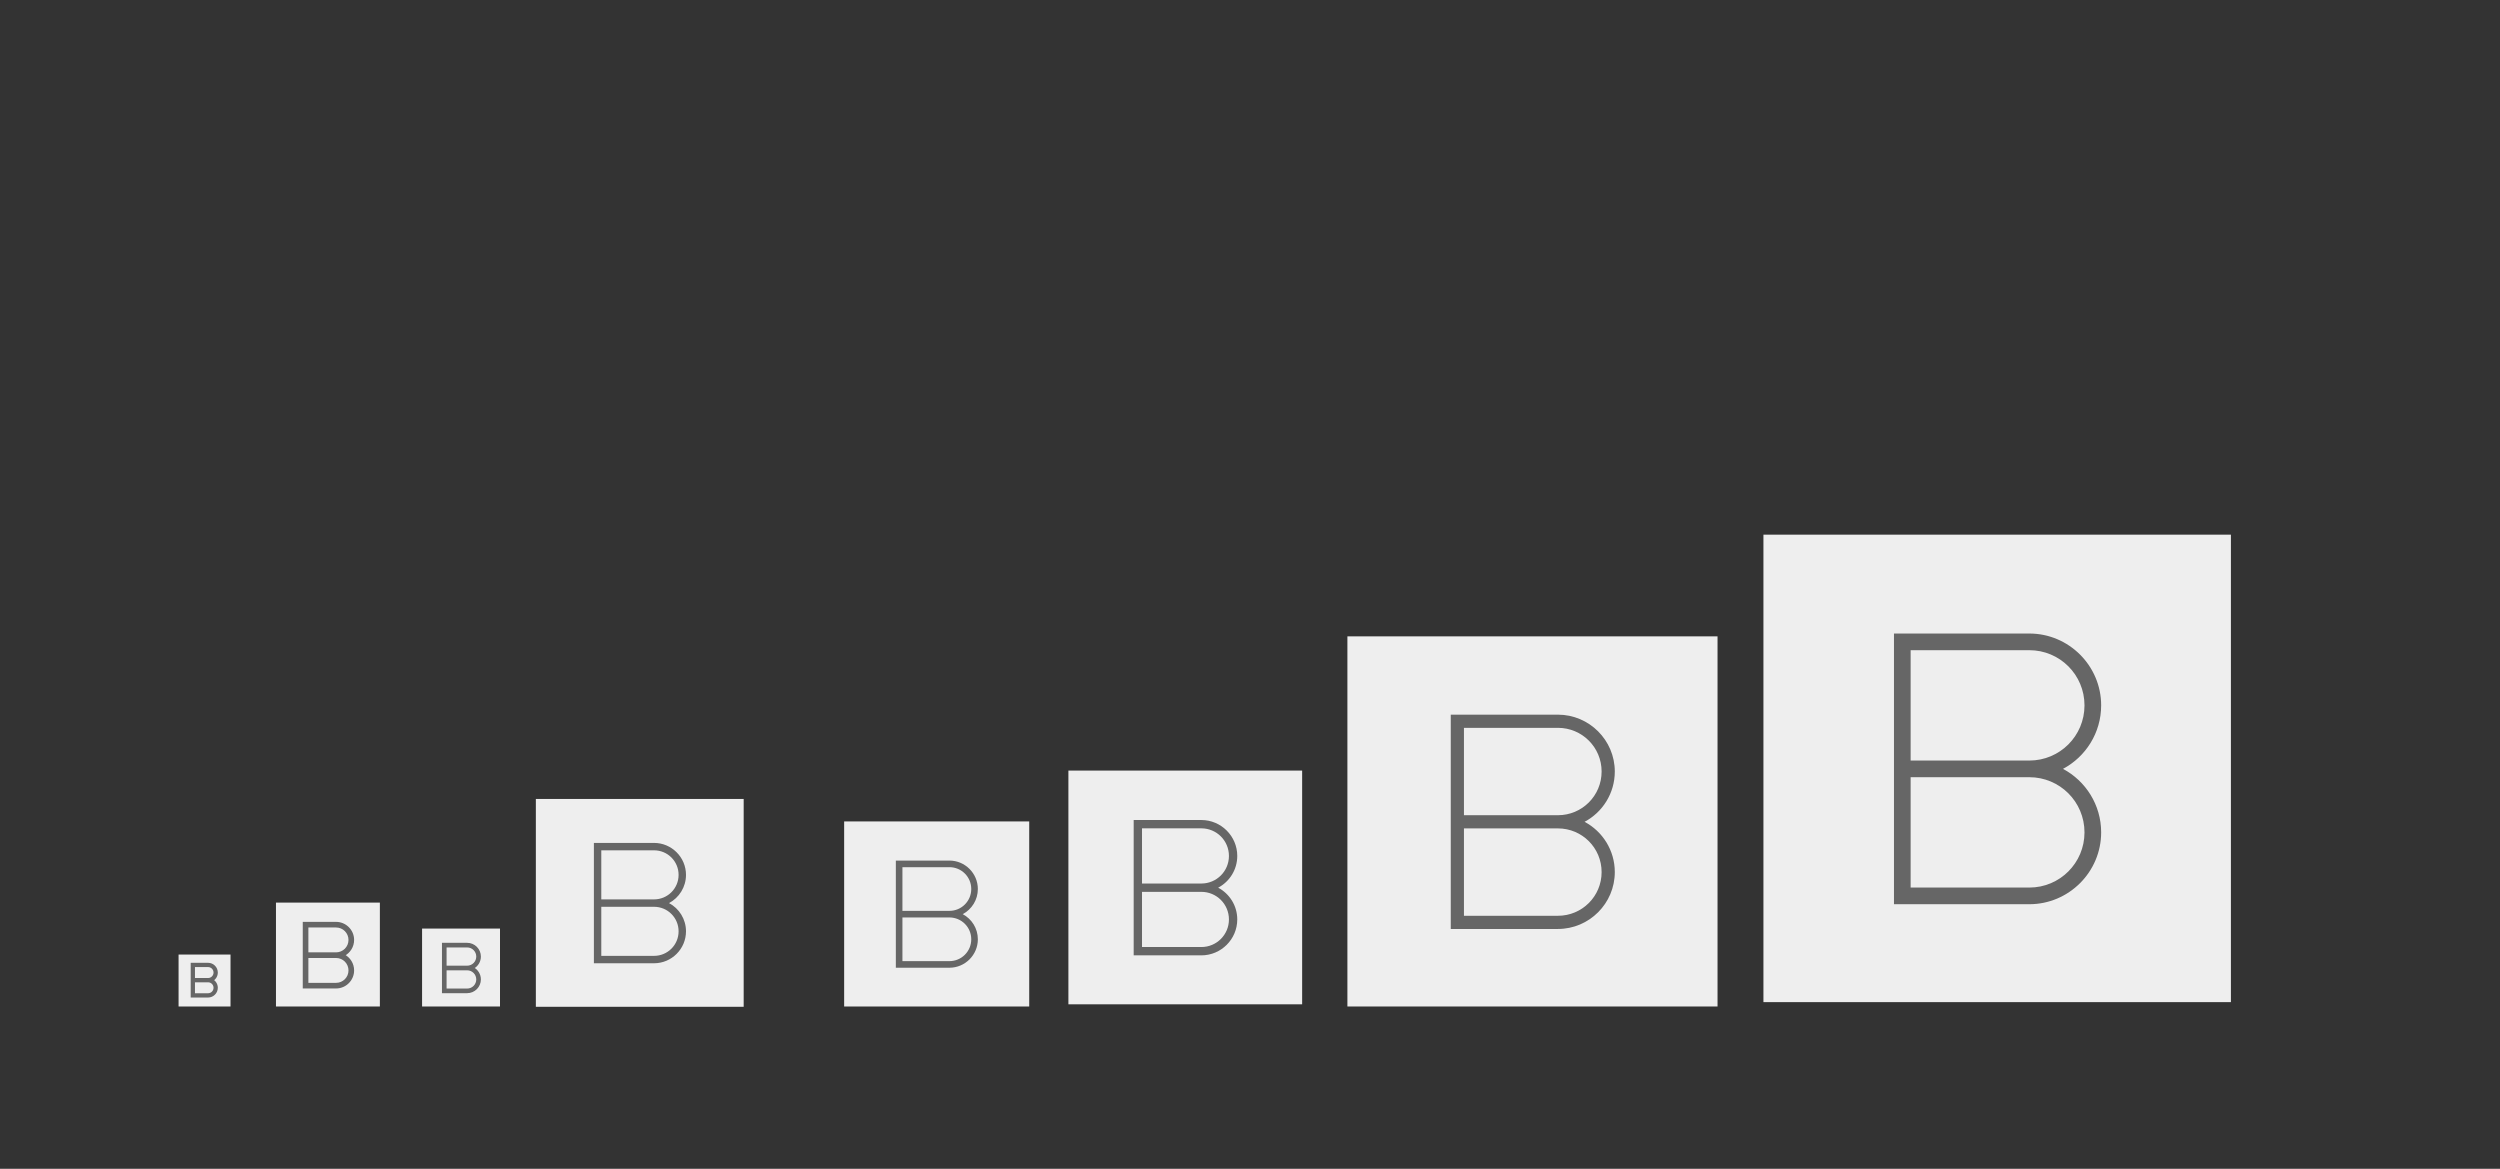 <?xml version="1.0" encoding="UTF-8" standalone="no"?>
<!-- Created with Inkscape (http://www.inkscape.org/) -->

<svg
   xmlns:dc="http://purl.org/dc/elements/1.1/"
   xmlns:cc="http://creativecommons.org/ns#"
   xmlns:rdf="http://www.w3.org/1999/02/22-rdf-syntax-ns#"
   xmlns:svg="http://www.w3.org/2000/svg"
   xmlns="http://www.w3.org/2000/svg"
   xmlns:sodipodi="http://sodipodi.sourceforge.net/DTD/sodipodi-0.dtd"
   xmlns:inkscape="http://www.inkscape.org/namespaces/inkscape"
   width="770"
   height="360"
   id="svg8303"
   version="1.1"
   inkscape:version="0.48.3.1 r9886"
   sodipodi:docname="favicon.svg">
  <rect width="100%" height="100%" fill="#333333" stroke="none"/>
  <defs
     id="defs8305" />
  <sodipodi:namedview
     id="base"
     pagecolor="#ffffff"
     bordercolor="#666666"
     borderopacity="1.0"
     inkscape:pageopacity="0.0"
     inkscape:pageshadow="2"
     inkscape:zoom="1.4142136"
     inkscape:cx="475.092"
     inkscape:cy="144.92942"
     inkscape:document-units="px"
     inkscape:current-layer="layer1"
     showgrid="false"
     fit-margin-top="0"
     fit-margin-left="0"
     fit-margin-right="0"
     fit-margin-bottom="0"
     inkscape:window-width="1920"
     inkscape:window-height="1026"
     inkscape:window-x="0"
     inkscape:window-y="26"
     inkscape:window-maximized="1"
     inkscape:object-paths="true"
     inkscape:snap-intersection-paths="true"
     inkscape:snap-smooth-nodes="true"
     inkscape:object-nodes="true"
     inkscape:snap-midpoints="true"
     inkscape:snap-object-midpoints="true"
     inkscape:snap-center="true"
     inkscape:snap-bbox="false"
     inkscape:bbox-paths="true"
     inkscape:bbox-nodes="true"
     inkscape:snap-bbox-edge-midpoints="true"
     inkscape:snap-bbox-midpoints="true">
    <inkscape:grid
       type="xygrid"
       id="grid8382"
       empspacing="5"
       visible="true"
       enabled="true"
       snapvisiblegridlinesonly="true"
       originx="-80px"
       originy="-540px" />
  </sodipodi:namedview>
  <g
     inkscape:label="Ebene 1"
     inkscape:groupmode="layer"
     id="layer1"
     transform="translate(-80,-152.362)">
    <g
       transform="translate(595.184,-212.731)"
       id="layer1-2"
       inkscape:label="Ebene 1">
      <path
         inkscape:connector-curvature="0"
         id="path303-5"
         d="m 327.812,397.312 0,0.75 0,10.688 0,0.75 0,0.75 0,10.688 0,0.75 0.75,0 11.438,0 c 3.561,0 6.469,-2.907 6.469,-6.469 0,-2.472 -1.389,-4.63 -3.438,-5.719 2.048,-1.088 3.438,-3.247 3.438,-5.719 0,-3.561 -2.907,-6.469 -6.469,-6.469 l -11.438,0 -0.75,0 z m 1.5,1.5 10.688,0 c 2.751,0 4.969,2.218 4.969,4.969 0,2.751 -2.218,4.969 -4.969,4.969 l -10.688,0 0,-9.938 z m 0,11.438 10.688,0 c 2.751,0 4.969,2.218 4.969,4.969 0,2.751 -2.218,4.969 -4.969,4.969 l -10.688,0 0,-9.938 z"
         style="font-size:medium;font-style:normal;font-variant:normal;font-weight:normal;font-stretch:normal;text-indent:0;text-align:start;text-decoration:none;line-height:normal;letter-spacing:normal;word-spacing:normal;text-transform:none;direction:ltr;block-progression:tb;writing-mode:lr-tb;text-anchor:start;baseline-shift:baseline;color:#000000;fill:#666666;fill-opacity:1;stroke:none;stroke-width:1.5;marker:none;visibility:visible;display:inline;overflow:visible;enable-background:accumulate;font-family:Sans;-inkscape-font-specification:Sans" />
    </g>
    <rect
       style="color:#000000;fill:#eeeeee;fill-opacity:1;fill-rule:nonzero;stroke:none;stroke-width:1.5;marker:none;visibility:visible;display:inline;overflow:visible;enable-background:accumulate"
       id="rect8230"
       width="200"
       height="200"
       x="890"
       y="262.362" />
    <g
       inkscape:label="Ebene 1"
       id="g8232"
       transform="translate(595.184,-22.731)">
      <path
         style="font-size:medium;font-style:normal;font-variant:normal;font-weight:normal;font-stretch:normal;text-indent:0;text-align:start;text-decoration:none;line-height:normal;letter-spacing:normal;word-spacing:normal;text-transform:none;direction:ltr;block-progression:tb;writing-mode:lr-tb;text-anchor:start;baseline-shift:baseline;color:#000000;fill:#666666;fill-opacity:1;stroke:none;stroke-width:1.5;marker:none;visibility:visible;display:inline;overflow:visible;enable-background:accumulate;font-family:Sans;-inkscape-font-specification:Sans"
         d="m 327.812,397.312 0,0.75 0,10.688 0,0.75 0,0.75 0,10.688 0,0.75 0.75,0 11.438,0 c 3.561,0 6.469,-2.907 6.469,-6.469 0,-2.472 -1.389,-4.63 -3.438,-5.719 2.048,-1.088 3.438,-3.247 3.438,-5.719 0,-3.561 -2.907,-6.469 -6.469,-6.469 l -11.438,0 -0.75,0 z m 1.5,1.5 10.688,0 c 2.751,0 4.969,2.218 4.969,4.969 0,2.751 -2.218,4.969 -4.969,4.969 l -10.688,0 0,-9.938 z m 0,11.438 10.688,0 c 2.751,0 4.969,2.218 4.969,4.969 0,2.751 -2.218,4.969 -4.969,4.969 l -10.688,0 0,-9.938 z"
         id="path8234"
         inkscape:connector-curvature="0" />
    </g>
    <rect
       y="446.362"
       x="-65"
       height="16"
       width="16"
       id="rect8236"
       style="color:#000000;fill:#eeeeee;fill-opacity:1;fill-rule:nonzero;stroke:none;stroke-width:1.5;marker:none;visibility:visible;display:inline;overflow:visible;enable-background:accumulate" />
    <g
       inkscape:label="Ebene 1"
       id="g8238"
       transform="matrix(0.41,0,0,0.41,-195.318,286.358)">
      <path
         style="font-size:medium;font-style:normal;font-variant:normal;font-weight:normal;font-stretch:normal;text-indent:0;text-align:start;text-decoration:none;line-height:normal;letter-spacing:normal;word-spacing:normal;text-transform:none;direction:ltr;block-progression:tb;writing-mode:lr-tb;text-anchor:start;baseline-shift:baseline;color:#000000;fill:#666666;fill-opacity:1;stroke:none;stroke-width:1.5;marker:none;visibility:visible;display:inline;overflow:visible;enable-background:accumulate;font-family:Sans;-inkscape-font-specification:Sans"
         d="m 327.812,397.312 0,0.75 0,10.688 0,0.75 0,0.75 0,10.688 0,0.75 0.75,0 11.438,0 c 3.561,0 6.469,-2.907 6.469,-6.469 0,-2.472 -1.389,-4.63 -3.438,-5.719 2.048,-1.088 3.438,-3.247 3.438,-5.719 0,-3.561 -2.907,-6.469 -6.469,-6.469 l -11.438,0 -0.75,0 z m 1.5,1.5 10.688,0 c 2.751,0 4.969,2.218 4.969,4.969 0,2.751 -2.218,4.969 -4.969,4.969 l -10.688,0 0,-9.938 z m 0,11.438 10.688,0 c 2.751,0 4.969,2.218 4.969,4.969 0,2.751 -2.218,4.969 -4.969,4.969 l -10.688,0 0,-9.938 z"
         id="path8240"
         inkscape:connector-curvature="0" />
    </g>
    <rect
       style="color:#000000;fill:#eeeeee;fill-opacity:1;fill-rule:nonzero;stroke:none;stroke-width:1.5;marker:none;visibility:visible;display:inline;overflow:visible;enable-background:accumulate"
       id="rect9010"
       width="16"
       height="16"
       x="-35"
       y="446.362" />
    <g
       transform="matrix(0.41,0,0,0.41,-165.318,286.358)"
       id="g9012"
       inkscape:label="Ebene 1"
       style="stroke:#666666;stroke-width:1.219;stroke-opacity:1">
      <path
         inkscape:connector-curvature="0"
         id="path9014"
         d="m 327.812,397.312 0,0.75 0,10.688 0,0.75 0,0.75 0,10.688 0,0.75 0.75,0 11.438,0 c 3.561,0 6.469,-2.907 6.469,-6.469 0,-2.472 -1.389,-4.63 -3.438,-5.719 2.048,-1.088 3.438,-3.247 3.438,-5.719 0,-3.561 -2.907,-6.469 -6.469,-6.469 l -11.438,0 -0.75,0 z m 1.5,1.5 10.688,0 c 2.751,0 4.969,2.218 4.969,4.969 0,2.751 -2.218,4.969 -4.969,4.969 l -10.688,0 0,-9.938 z m 0,11.438 10.688,0 c 2.751,0 4.969,2.218 4.969,4.969 0,2.751 -2.218,4.969 -4.969,4.969 l -10.688,0 0,-9.938 z"
         style="font-size:medium;font-style:normal;font-variant:normal;font-weight:normal;font-stretch:normal;text-indent:0;text-align:start;text-decoration:none;line-height:normal;letter-spacing:normal;word-spacing:normal;text-transform:none;direction:ltr;block-progression:tb;writing-mode:lr-tb;text-anchor:start;baseline-shift:baseline;color:#000000;fill:#666666;fill-opacity:1;stroke:#666666;stroke-width:1.219;stroke-opacity:1;marker:none;visibility:visible;display:inline;overflow:visible;enable-background:accumulate;font-family:Sans;-inkscape-font-specification:Sans" />
    </g>
    <g
       id="g8422">
      <rect
         style="color:#000000;fill:#eeeeee;fill-opacity:1;fill-rule:nonzero;stroke:none;stroke-width:1.5;marker:none;visibility:visible;display:inline;overflow:visible;enable-background:accumulate"
         id="rect9018"
         width="16"
         height="16"
         x="135"
         y="446.362" />
      <g
         transform="matrix(0.41,0,0,0.41,4.682,286.358)"
         id="g9020"
         inkscape:label="Ebene 1"
         style="stroke:#666666;stroke-width:1.706;stroke-miterlimit:4;stroke-opacity:1;stroke-dasharray:none">
        <path
           inkscape:connector-curvature="0"
           id="path9022"
           d="m 327.812,397.312 0,0.75 0,10.688 0,0.75 0,0.75 0,10.688 0,0.75 0.75,0 11.438,0 c 3.561,0 6.469,-2.907 6.469,-6.469 0,-2.472 -1.389,-4.63 -3.438,-5.719 2.048,-1.088 3.438,-3.247 3.438,-5.719 0,-3.561 -2.907,-6.469 -6.469,-6.469 l -11.438,0 -0.75,0 z m 1.5,1.5 10.688,0 c 2.751,0 4.969,2.218 4.969,4.969 0,2.751 -2.218,4.969 -4.969,4.969 l -10.688,0 0,-9.938 z m 0,11.438 10.688,0 c 2.751,0 4.969,2.218 4.969,4.969 0,2.751 -2.218,4.969 -4.969,4.969 l -10.688,0 0,-9.938 z"
           style="font-size:medium;font-style:normal;font-variant:normal;font-weight:normal;font-stretch:normal;text-indent:0;text-align:start;text-decoration:none;line-height:normal;letter-spacing:normal;word-spacing:normal;text-transform:none;direction:ltr;block-progression:tb;writing-mode:lr-tb;text-anchor:start;baseline-shift:baseline;color:#000000;fill:#666666;fill-opacity:1;stroke:#666666;stroke-width:1.706;stroke-miterlimit:4;stroke-opacity:1;stroke-dasharray:none;marker:none;visibility:visible;display:inline;overflow:visible;enable-background:accumulate;font-family:Sans;-inkscape-font-specification:Sans" />
      </g>
    </g>
    <g
       id="g8427">
      <rect
         style="color:#000000;fill:#eeeeee;fill-opacity:1;fill-rule:nonzero;stroke:none;stroke-width:1.5;marker:none;visibility:visible;display:inline;overflow:visible;enable-background:accumulate"
         id="rect9024"
         width="32"
         height="32"
         x="165"
         y="430.362" />
      <g
         transform="matrix(0.821,0,0,0.821,-95.635,110.354)"
         id="g9026"
         inkscape:label="Ebene 1"
         style="stroke:#666666;stroke-width:0.609;stroke-opacity:1">
        <path
           inkscape:connector-curvature="0"
           id="path9028"
           d="m 327.812,397.312 0,0.75 0,10.688 0,0.75 0,0.75 0,10.688 0,0.75 0.75,0 11.438,0 c 3.561,0 6.469,-2.907 6.469,-6.469 0,-2.472 -1.389,-4.63 -3.438,-5.719 2.048,-1.088 3.438,-3.247 3.438,-5.719 0,-3.561 -2.907,-6.469 -6.469,-6.469 l -11.438,0 -0.75,0 z m 1.5,1.5 10.688,0 c 2.751,0 4.969,2.218 4.969,4.969 0,2.751 -2.218,4.969 -4.969,4.969 l -10.688,0 0,-9.938 z m 0,11.438 10.688,0 c 2.751,0 4.969,2.218 4.969,4.969 0,2.751 -2.218,4.969 -4.969,4.969 l -10.688,0 0,-9.938 z"
           style="font-size:medium;font-style:normal;font-variant:normal;font-weight:normal;font-stretch:normal;text-indent:0;text-align:start;text-decoration:none;line-height:normal;letter-spacing:normal;word-spacing:normal;text-transform:none;direction:ltr;block-progression:tb;writing-mode:lr-tb;text-anchor:start;baseline-shift:baseline;color:#000000;fill:#666666;fill-opacity:1;stroke:#666666;stroke-width:0.609;stroke-opacity:1;marker:none;visibility:visible;display:inline;overflow:visible;enable-background:accumulate;font-family:Sans;-inkscape-font-specification:Sans" />
      </g>
    </g>
    <g
       id="g8432"
       transform="translate(130,0)">
      <rect
         y="405.362"
         x="210"
         height="57"
         width="57"
         id="rect9030"
         style="color:#000000;fill:#eeeeee;fill-opacity:1;fill-rule:nonzero;stroke:none;stroke-width:1.5;marker:none;visibility:visible;display:inline;overflow:visible;enable-background:accumulate" />
      <g
         transform="matrix(1.354,0,0,1.354,-217.94,-120.542)"
         id="g9032"
         inkscape:label="Ebene 1">
        <path
           inkscape:connector-curvature="0"
           id="path9034"
           d="m 327.812,397.312 0,0.75 0,10.688 0,0.75 0,0.75 0,10.688 0,0.75 0.75,0 11.438,0 c 3.561,0 6.469,-2.907 6.469,-6.469 0,-2.472 -1.389,-4.63 -3.438,-5.719 2.048,-1.088 3.438,-3.247 3.438,-5.719 0,-3.561 -2.907,-6.469 -6.469,-6.469 l -11.438,0 -0.75,0 z m 1.5,1.5 10.688,0 c 2.751,0 4.969,2.218 4.969,4.969 0,2.751 -2.218,4.969 -4.969,4.969 l -10.688,0 0,-9.938 z m 0,11.438 10.688,0 c 2.751,0 4.969,2.218 4.969,4.969 0,2.751 -2.218,4.969 -4.969,4.969 l -10.688,0 0,-9.938 z"
           style="font-size:medium;font-style:normal;font-variant:normal;font-weight:normal;font-stretch:normal;text-indent:0;text-align:start;text-decoration:none;line-height:normal;letter-spacing:normal;word-spacing:normal;text-transform:none;direction:ltr;block-progression:tb;writing-mode:lr-tb;text-anchor:start;baseline-shift:baseline;color:#000000;fill:#666666;fill-opacity:1;stroke:none;stroke-width:1.5;marker:none;visibility:visible;display:inline;overflow:visible;enable-background:accumulate;font-family:Sans;-inkscape-font-specification:Sans" />
      </g>
    </g>
    <g
       id="g9042"
       transform="matrix(1.263,0,0,1.263,-7042.632,-4909.043)">
      <rect
         style="color:#000000;fill:#eeeeee;fill-opacity:1;fill-rule:nonzero;stroke:none;stroke-width:1.5;marker:none;visibility:visible;display:inline;overflow:visible;enable-background:accumulate"
         id="rect9036"
         width="57"
         height="57"
         x="5900"
         y="4195.362" />
      <g
         inkscape:label="Ebene 1"
         id="g9038"
         transform="matrix(1.354,0,0,1.354,5472.06,3669.458)">
        <path
           style="font-size:medium;font-style:normal;font-variant:normal;font-weight:normal;font-stretch:normal;text-indent:0;text-align:start;text-decoration:none;line-height:normal;letter-spacing:normal;word-spacing:normal;text-transform:none;direction:ltr;block-progression:tb;writing-mode:lr-tb;text-anchor:start;baseline-shift:baseline;color:#000000;fill:#666666;fill-opacity:1;stroke:none;stroke-width:1.5;marker:none;visibility:visible;display:inline;overflow:visible;enable-background:accumulate;font-family:Sans;-inkscape-font-specification:Sans"
           d="m 327.812,397.312 0,0.75 0,10.688 0,0.75 0,0.75 0,10.688 0,0.75 0.75,0 11.438,0 c 3.561,0 6.469,-2.907 6.469,-6.469 0,-2.472 -1.389,-4.63 -3.438,-5.719 2.048,-1.088 3.438,-3.247 3.438,-5.719 0,-3.561 -2.907,-6.469 -6.469,-6.469 l -11.438,0 -0.75,0 z m 1.5,1.5 10.688,0 c 2.751,0 4.969,2.218 4.969,4.969 0,2.751 -2.218,4.969 -4.969,4.969 l -10.688,0 0,-9.938 z m 0,11.438 10.688,0 c 2.751,0 4.969,2.218 4.969,4.969 0,2.751 -2.218,4.969 -4.969,4.969 l -10.688,0 0,-9.938 z"
           id="path9040"
           inkscape:connector-curvature="0" />
      </g>
    </g>
    <g
       transform="matrix(2,0,0,2,-11305,-8042.363)"
       id="g9047">
      <rect
         y="4195.362"
         x="5900"
         height="57"
         width="57"
         id="rect9049"
         style="color:#000000;fill:#eeeeee;fill-opacity:1;fill-rule:nonzero;stroke:none;stroke-width:1.5;marker:none;visibility:visible;display:inline;overflow:visible;enable-background:accumulate" />
      <g
         transform="matrix(1.354,0,0,1.354,5472.06,3669.458)"
         id="g9051"
         inkscape:label="Ebene 1">
        <path
           inkscape:connector-curvature="0"
           id="path9053"
           d="m 327.812,397.312 0,0.75 0,10.688 0,0.75 0,0.75 0,10.688 0,0.75 0.75,0 11.438,0 c 3.561,0 6.469,-2.907 6.469,-6.469 0,-2.472 -1.389,-4.63 -3.438,-5.719 2.048,-1.088 3.438,-3.247 3.438,-5.719 0,-3.561 -2.907,-6.469 -6.469,-6.469 l -11.438,0 -0.75,0 z m 1.5,1.5 10.688,0 c 2.751,0 4.969,2.218 4.969,4.969 0,2.751 -2.218,4.969 -4.969,4.969 l -10.688,0 0,-9.938 z m 0,11.438 10.688,0 c 2.751,0 4.969,2.218 4.969,4.969 0,2.751 -2.218,4.969 -4.969,4.969 l -10.688,0 0,-9.938 z"
           style="font-size:medium;font-style:normal;font-variant:normal;font-weight:normal;font-stretch:normal;text-indent:0;text-align:start;text-decoration:none;line-height:normal;letter-spacing:normal;word-spacing:normal;text-transform:none;direction:ltr;block-progression:tb;writing-mode:lr-tb;text-anchor:start;baseline-shift:baseline;color:#000000;fill:#666666;fill-opacity:1;stroke:none;stroke-width:1.5;marker:none;visibility:visible;display:inline;overflow:visible;enable-background:accumulate;font-family:Sans;-inkscape-font-specification:Sans" />
      </g>
    </g>
    <g
       id="g8251"
       transform="matrix(2.526,0,0,2.526,-14280.263,-10280.448)">
      <rect
         style="color:#000000;fill:#eeeeee;fill-opacity:1;fill-rule:nonzero;stroke:none;stroke-width:1.5;marker:none;visibility:visible;display:inline;overflow:visible;enable-background:accumulate"
         id="rect8253"
         width="57"
         height="57"
         x="5900"
         y="4195.362" />
      <g
         inkscape:label="Ebene 1"
         id="g8255"
         transform="matrix(1.354,0,0,1.354,5472.06,3669.458)">
        <path
           style="font-size:medium;font-style:normal;font-variant:normal;font-weight:normal;font-stretch:normal;text-indent:0;text-align:start;text-decoration:none;line-height:normal;letter-spacing:normal;word-spacing:normal;text-transform:none;direction:ltr;block-progression:tb;writing-mode:lr-tb;text-anchor:start;baseline-shift:baseline;color:#000000;fill:#666666;fill-opacity:1;stroke:none;stroke-width:1.5;marker:none;visibility:visible;display:inline;overflow:visible;enable-background:accumulate;font-family:Sans;-inkscape-font-specification:Sans"
           d="m 327.812,397.312 0,0.75 0,10.688 0,0.75 0,0.75 0,10.688 0,0.75 0.75,0 11.438,0 c 3.561,0 6.469,-2.907 6.469,-6.469 0,-2.472 -1.389,-4.63 -3.438,-5.719 2.048,-1.088 3.438,-3.247 3.438,-5.719 0,-3.561 -2.907,-6.469 -6.469,-6.469 l -11.438,0 -0.75,0 z m 1.5,1.5 10.688,0 c 2.751,0 4.969,2.218 4.969,4.969 0,2.751 -2.218,4.969 -4.969,4.969 l -10.688,0 0,-9.938 z m 0,11.438 10.688,0 c 2.751,0 4.969,2.218 4.969,4.969 0,2.751 -2.218,4.969 -4.969,4.969 l -10.688,0 0,-9.938 z"
           id="path8258"
           inkscape:connector-curvature="0" />
      </g>
    </g>
    <g
       id="g8456"
       transform="matrix(0.75,0,0,0.75,86.25,115.59)">
      <rect
         y="430.362"
         x="165"
         height="32"
         width="32"
         id="rect8458"
         style="color:#000000;fill:#eeeeee;fill-opacity:1;fill-rule:nonzero;stroke:none;stroke-width:1.5;marker:none;visibility:visible;display:inline;overflow:visible;enable-background:accumulate" />
      <g
         style="stroke:#666666;stroke-width:0.812;stroke-opacity:1"
         inkscape:label="Ebene 1"
         id="g8460"
         transform="matrix(0.821,0,0,0.821,-95.635,110.354)">
        <path
           style="font-size:medium;font-style:normal;font-variant:normal;font-weight:normal;font-stretch:normal;text-indent:0;text-align:start;text-decoration:none;line-height:normal;letter-spacing:normal;word-spacing:normal;text-transform:none;direction:ltr;block-progression:tb;writing-mode:lr-tb;text-anchor:start;baseline-shift:baseline;color:#000000;fill:#666666;fill-opacity:1;stroke:#666666;stroke-width:0.812;stroke-opacity:1;marker:none;visibility:visible;display:inline;overflow:visible;enable-background:accumulate;font-family:Sans;-inkscape-font-specification:Sans"
           d="m 327.812,397.312 0,0.75 0,10.688 0,0.75 0,0.75 0,10.688 0,0.75 0.75,0 11.438,0 c 3.561,0 6.469,-2.907 6.469,-6.469 0,-2.472 -1.389,-4.63 -3.438,-5.719 2.048,-1.088 3.438,-3.247 3.438,-5.719 0,-3.561 -2.907,-6.469 -6.469,-6.469 l -11.438,0 -0.75,0 z m 1.5,1.5 10.688,0 c 2.751,0 4.969,2.218 4.969,4.969 0,2.751 -2.218,4.969 -4.969,4.969 l -10.688,0 0,-9.938 z m 0,11.438 10.688,0 c 2.751,0 4.969,2.218 4.969,4.969 0,2.751 -2.218,4.969 -4.969,4.969 l -10.688,0 0,-9.938 z"
           id="path8462"
           inkscape:connector-curvature="0" />
      </g>
    </g>
    <g
       transform="matrix(1.123,0,0,1.123,9.211,-56.781)"
       id="g8472"
       inkscape:export-xdpi="90"
       inkscape:export-ydpi="90">
      <rect
         style="color:#000000;fill:#eeeeee;fill-opacity:1;fill-rule:nonzero;stroke:none;stroke-width:1.5;marker:none;visibility:visible;display:inline;overflow:visible;enable-background:accumulate"
         id="rect8474"
         width="57"
         height="57"
         x="210"
         y="405.362" />
      <g
         inkscape:label="Ebene 1"
         id="g8476"
         transform="matrix(1.354,0,0,1.354,-217.94,-120.542)">
        <path
           style="font-size:medium;font-style:normal;font-variant:normal;font-weight:normal;font-stretch:normal;text-indent:0;text-align:start;text-decoration:none;line-height:normal;letter-spacing:normal;word-spacing:normal;text-transform:none;direction:ltr;block-progression:tb;writing-mode:lr-tb;text-anchor:start;baseline-shift:baseline;color:#000000;fill:#666666;fill-opacity:1;stroke:none;stroke-width:1.5;marker:none;visibility:visible;display:inline;overflow:visible;enable-background:accumulate;font-family:Sans;-inkscape-font-specification:Sans"
           d="m 327.812,397.312 0,0.75 0,10.688 0,0.75 0,0.75 0,10.688 0,0.75 0.75,0 11.438,0 c 3.561,0 6.469,-2.907 6.469,-6.469 0,-2.472 -1.389,-4.63 -3.438,-5.719 2.048,-1.088 3.438,-3.247 3.438,-5.719 0,-3.561 -2.907,-6.469 -6.469,-6.469 l -11.438,0 -0.75,0 z m 1.5,1.5 10.688,0 c 2.751,0 4.969,2.218 4.969,4.969 0,2.751 -2.218,4.969 -4.969,4.969 l -10.688,0 0,-9.938 z m 0,11.438 10.688,0 c 2.751,0 4.969,2.218 4.969,4.969 0,2.751 -2.218,4.969 -4.969,4.969 l -10.688,0 0,-9.938 z"
           id="path8478"
           inkscape:connector-curvature="0" />
      </g>
    </g>
  </g>
</svg>
